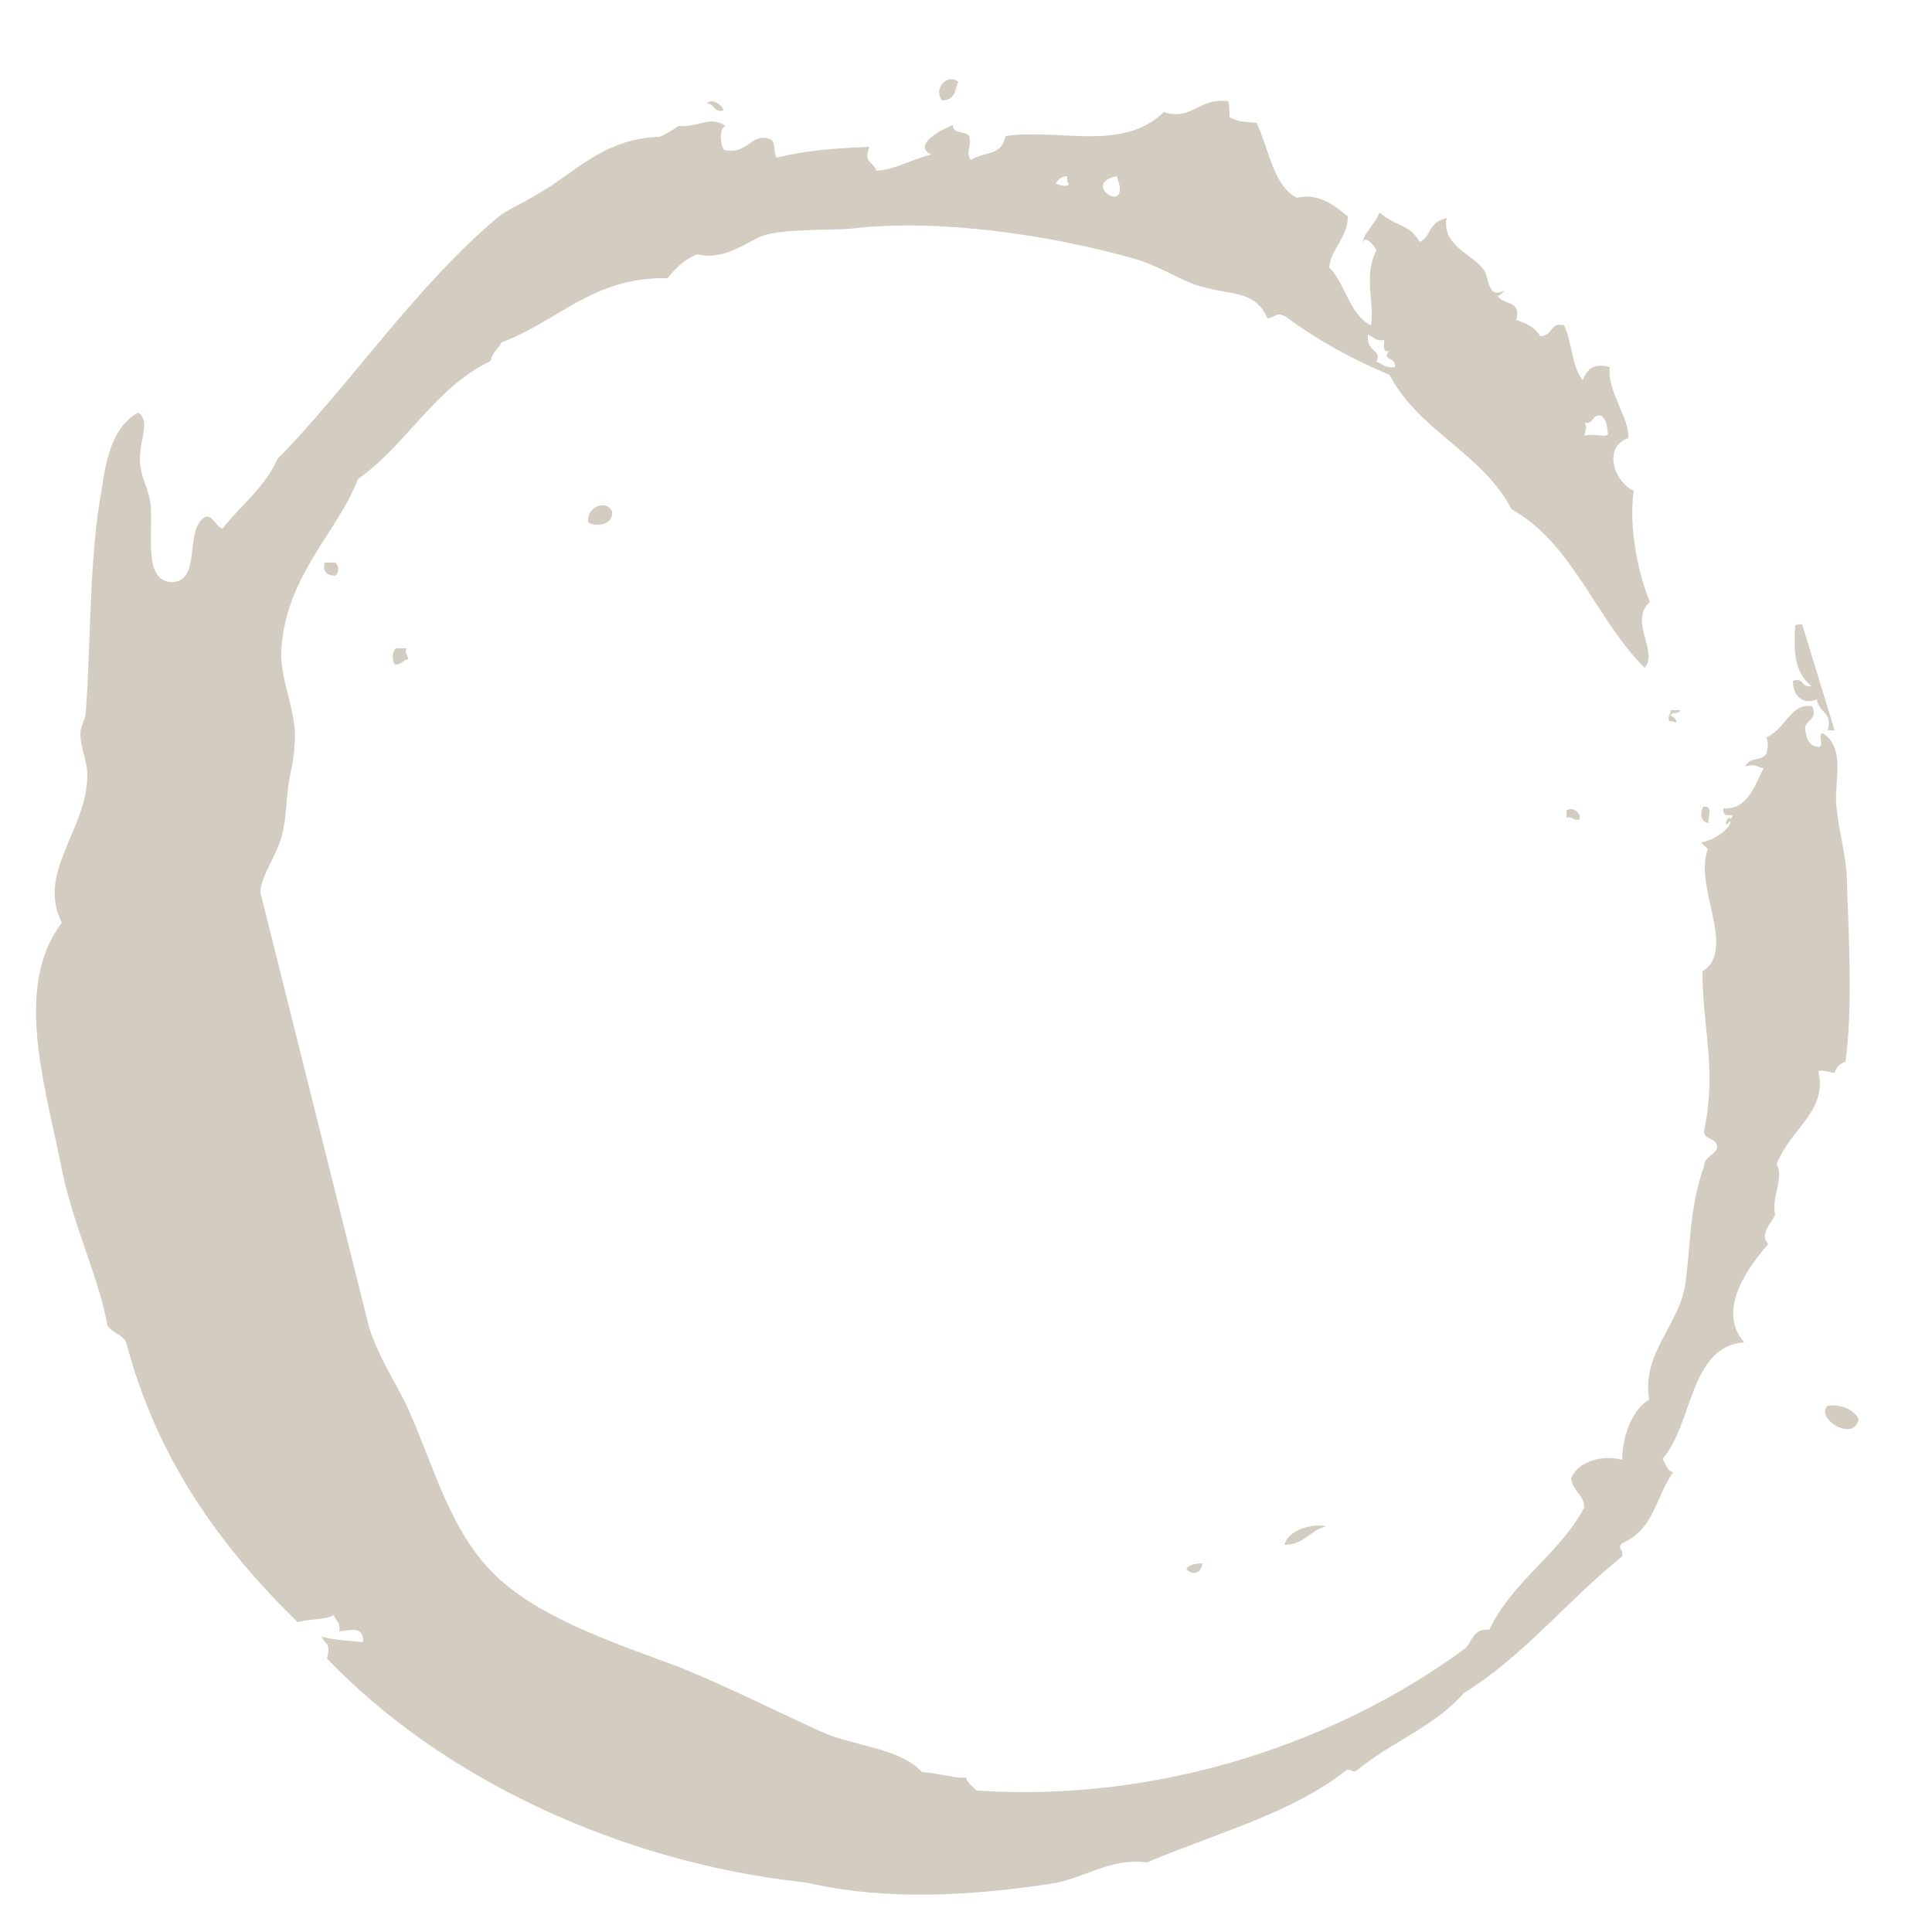 <?xml version="1.0" encoding="utf-8"?>
<!-- Generator: Adobe Illustrator 17.1.0, SVG Export Plug-In . SVG Version: 6.00 Build 0)  -->
<!DOCTYPE svg PUBLIC "-//W3C//DTD SVG 1.1//EN" "http://www.w3.org/Graphics/SVG/1.1/DTD/svg11.dtd">
<svg version="1.1" id="Layer_1" xmlns="http://www.w3.org/2000/svg" xmlns:xlink="http://www.w3.org/1999/xlink" x="0px" y="0px"
	 viewBox="0 -25 250 250" enable-background="new 0 -25 250 250" xml:space="preserve">
<path fill="#D3CDC1" d="M155.6,177.3c-0.9,0-1.7,0.2-2.1,0.7C154.2,178.9,155.4,178.7,155.6,177.3z M166.2,174.9
	c2.6,0,3.3-1.9,5.4-2.4C169.7,172.1,166.7,173,166.2,174.9z M240.5,158.6c-0.7-1.2-2.1-1.9-4-1.7C234.8,158.6,240,161.7,240.5,158.6
	z M220.4,79.4c-0.2,0.2-0.7,1.9,0.7,2.1C220.9,80.8,221.8,79.2,220.4,79.4z M202.7,79.9v0.9c0.9-0.2,0.9,0.5,1.7,0.2
	C204.6,79.9,203.2,79.4,202.7,79.9z M233.2,55.8c-0.5,0-0.9,0-0.9,0.2c-0.2,3.1-0.2,5.9,2.1,7.8c-1.4,0.2-0.9-1.2-2.4-0.7
	c0,2.1,1.4,3.1,3.1,2.4c0.2,1.7,2.1,1.7,1.4,4h0.9 M51.1,61c0.9,0,0.9-0.5,1.7-0.7c0-0.7-0.5-0.7-0.2-1.4h-1.4
	C50.7,59.4,50.7,60.5,51.1,61z M43.4,49.5c0.5-0.5,0.5-1.2,0-1.7h-1.4C41.7,49,42.4,49.5,43.4,49.5z M76.1,42.6
	c1.2,0.7,3.3,0.2,3.1-1.4C78.5,39.6,75.9,40.5,76.1,42.6z M93.6-10.7c0-0.7-1.7-1.7-2.1-0.9C92.4-11.6,92.4-10.4,93.6-10.7z
	 M124-14.4c-1.4-1.2-3.3,0.9-2.1,2.4C123.8-12.1,123.5-13.5,124-14.4z M33.7,90.5c0-2.1,2.1-4.7,2.8-7.5c0.5-1.9,0.5-3.8,0.7-5.4
	c0.2-2.4,0.9-4.2,0.9-6.1c0.5-4.2-1.9-8.3-1.7-12.3c0.5-9.7,7.5-15.6,9.9-22.2c6.4-4.5,9.9-11.8,17.2-15.3c0.2-1.2,0.9-1.4,1.4-2.4
	c7.5-2.8,11.8-8.5,21.5-8.3c0.9-1.2,2.1-2.4,3.8-3.1c3.5,0.9,6.6-1.7,8.5-2.4c2.8-0.9,8.5-0.7,11.3-0.9c11.6-1.4,26.2,0.9,36.5,3.8
	c2.8,0.7,5.9,2.6,7.8,3.3c4.5,1.7,8,0.5,9.7,4.5c1.2-0.2,1.2-0.9,2.4-0.2c4.2,3.1,9,5.7,13.4,7.5c3.8,7.3,12,10.1,15.8,17.4
	c8,4.5,10.8,14.1,17.2,20.5c1.9-1.9-2.1-6.1,0.7-8.5c-1.4-3.3-2.8-9.4-2.1-14.4c-2.6-1.2-4-5.7-0.7-6.8c0.2-2.6-2.8-6.1-2.4-9.2
	c-1.9-0.5-2.8,0-3.5,1.7c-1.4-1.7-1.4-5-2.4-7.1c-1.9-0.5-1.4,1.4-3.1,1.4c-0.7-1.2-1.9-1.7-3.1-2.1c0.7-2.6-1.7-1.9-2.4-3.1
	c0.5-0.2,0.7-0.5,0.9-0.7c-2.4,1.2-1.9-1.9-2.8-2.8c-1.4-1.9-5.4-3.1-4.7-6.6c-2.6,0.7-1.9,2.4-3.5,3.1c-1.4-2.4-2.6-1.7-5.2-3.8
	c-0.5,1.4-2.4,3.1-2.1,4c0-1.4,1.7,0.5,1.7,0.9c-1.7,3.3-0.2,6.8-0.7,9.7c-2.8-1.4-3.3-5.4-5.4-7.5c0.2-2.4,2.4-3.8,2.4-6.6
	c-1.7-1.4-3.8-3.1-6.6-2.4c-3.1-1.7-3.5-6.1-5.2-9.7c-1.7-0.2-1.9,0-3.5-0.7c0-0.9,0-1.7-0.2-2.1c-3.8-0.5-4.7,2.6-8.3,1.4
	c-5.4,5.2-13.2,2.1-20.5,3.1c-0.5,2.6-2.4,1.9-4.5,3.1c-0.7-1.2,0.2-1.7-0.2-3.1c-0.5-0.7-2.1-0.2-2.1-1.4c-2.4,0.9-5,2.8-2.8,3.8
	c-2.8,0.7-4.5,1.9-7.1,2.1c-0.5-1.4-1.7-0.9-0.9-3.1c-5,0.2-8.3,0.5-12,1.4c-0.5-0.7,0-2.1-0.9-2.4c-2.4-0.9-2.8,2.1-5.9,1.4
	c-0.5-0.7-0.7-2.8,0.2-3.1c-2.1-1.4-3.3,0.2-6.1,0c-0.7,0.5-1.4,0.9-2.4,1.4c-7.5,0.2-11.3,5-16,7.5c-1.9,1.2-3.8,1.9-5.2,3.1
	c-10.6,9-18.9,21.5-28.3,31.1c-1.7,3.8-4.7,5.9-7.1,9c-0.9-0.2-1.4-2.1-2.4-1.4c-2.6,1.7-0.2,8.7-4.5,8.3c-3.3-0.5-2.1-6.1-2.4-9.9
	c-0.2-2.1-1.4-3.8-1.4-5.9c0-2.8,1.4-5-0.2-6.1c-3.3,1.7-4.2,6.1-4.7,9.7c-1.7,9-1.4,19.8-2.1,29c0,0.9-0.7,1.9-0.7,2.8
	c0,1.9,0.9,3.5,0.9,5.4c0,7.1-6.6,12.5-3.3,19.1c-6.1,8-2.4,20.3-0.2,30.9c1.4,7.8,5,14.9,6.1,21.2c0.5,0.9,1.9,1.2,2.4,2.1
	c4,15.3,12.3,26.6,22.2,36.3c2.1-0.5,3.1-0.2,4.7-0.9c0.2,0.7,0.9,0.9,0.7,2.1c1.7-0.2,3.1-0.7,3.1,1.4c-1.9-0.2-3.1-0.2-5.4-0.7
	c0.7,1.2,1.2,0.9,0.7,2.8c14.6,15.3,37.7,26.4,62,29c10.4,2.4,21.2,1.7,31.4,0.2c4.2-0.5,8-3.5,12.7-2.8c9-3.8,18.9-6.4,25.9-12
	c0.9,0,0.7,0.5,1.4,0c4.2-3.5,10.1-5.7,13.7-9.9c8-5,13.4-12,20.5-17.7c0.2-1.2-0.7-0.9,0-1.7c4.2-1.9,4.2-5.7,6.6-9.2
	c-0.9-0.2-0.9-1.2-1.4-1.7c4-4.5,3.5-14.6,10.6-15.1c-3.5-4,0.2-9.4,3.1-12.7c-1.2-1.4,0.5-2.8,0.9-3.8c-0.5-2.6,1.2-4.5,0.2-6.6
	c1.9-4.7,6.6-6.8,5.4-12c0.9-0.2,1.2,0.2,2.1,0.2c0.2-0.7,0.7-1.2,1.4-1.4c0.9-6.4,0.5-14.9,0.2-22.9c0-3.8-1.2-7.3-1.4-10.6
	c-0.2-3.1,1.2-7.1-1.7-9c-0.9,0,0.5,2.1-0.9,1.7c-0.9-0.2-1.2-0.9-1.4-2.1c-0.2-1.4,1.7-1.2,0.9-3.1c-2.8-0.5-3.3,2.8-5.9,4
	c0.2,0.9,0.2,0.9,0,2.1c-0.9,1.2-1.9,0.2-2.8,1.7c1.4-0.5,1.7,0.2,2.4,0.2c-1.2,2.4-2.1,5.4-5.2,5.2c-0.2,1.7,1.9,0.2,0.9,1.4
	c-0.2-0.9-1.2,1.7,0,0.2c0.2,0.9-2.1,2.6-3.8,2.8c0.2,0.2,0.7,0.7,0.9,0.9c-1.9,4.7,3.8,13-0.7,15.8c0,7.5,1.9,12.5,0.2,20.7
	c0,1.2,1.7,0.7,1.7,2.1c-0.2,0.9-1.7,1.2-1.7,2.4c-1.9,5.4-1.7,9.9-2.4,15.1c-0.7,5.4-5.7,9-4.7,15.1c-2.4,1.4-3.5,5.2-3.5,7.8
	c-2.6-0.7-5.7,0.2-6.6,2.4c0.2,1.7,1.7,2.1,1.7,3.8c-3.3,6.1-9.2,9.4-12.3,15.8c-2.1-0.2-2.1,1.4-3.1,2.4
	c-16,11.8-38.9,20-63.2,18.4c-0.5-0.5-1.2-0.9-1.4-1.7c-1.2,0.2-3.1-0.5-5.7-0.7c-2.8-3.1-8.7-3.3-13-5.2
	c-5.7-2.6-12.3-5.9-18.2-8.3c-8.3-3.1-17.4-6.1-23.3-11.3c-6.6-5.9-8.5-14.6-12.3-22.9c-1.7-3.3-3.5-6.1-4.7-9.7 M205.1,29.7
	c1.2,0.2,0.9-1.2,2.1-0.9c0.9,0.7,0.7,1.7,0.9,2.4c-0.5,0.5-1.9-0.2-3.1,0.2C205.3,30.1,205.3,30.6,205.1,29.7z M177,18.3
	c0.7,0.2,0.9,0.9,2.1,0.7c0,0.7-0.2,1.7,0.7,1.4c-1.2,1.2,0.9,0.7,0.7,2.1c-1.2,0.2-1.7-0.5-2.4-0.7C178.9,20.2,176.8,20.7,177,18.3
	z M144.5-2.2C146.6,3.2,139.6-1.2,144.5-2.2L144.5-2.2z M138.1-2.2c0,0.5,0,0.9,0.2,0.9c0,0.7-1.4,0.2-1.7,0
	C137-1.7,137.2-2.2,138.1-2.2z M217.4,66.9h-1.2c0,0.7-0.5,0.7-0.2,1.4c0.5,0,0.7,0.2,0.9,0.2c0-0.7-0.5-0.7-0.7-0.9
	C216.2,67.1,217.4,67.4,217.4,66.9z"/>
</svg>
